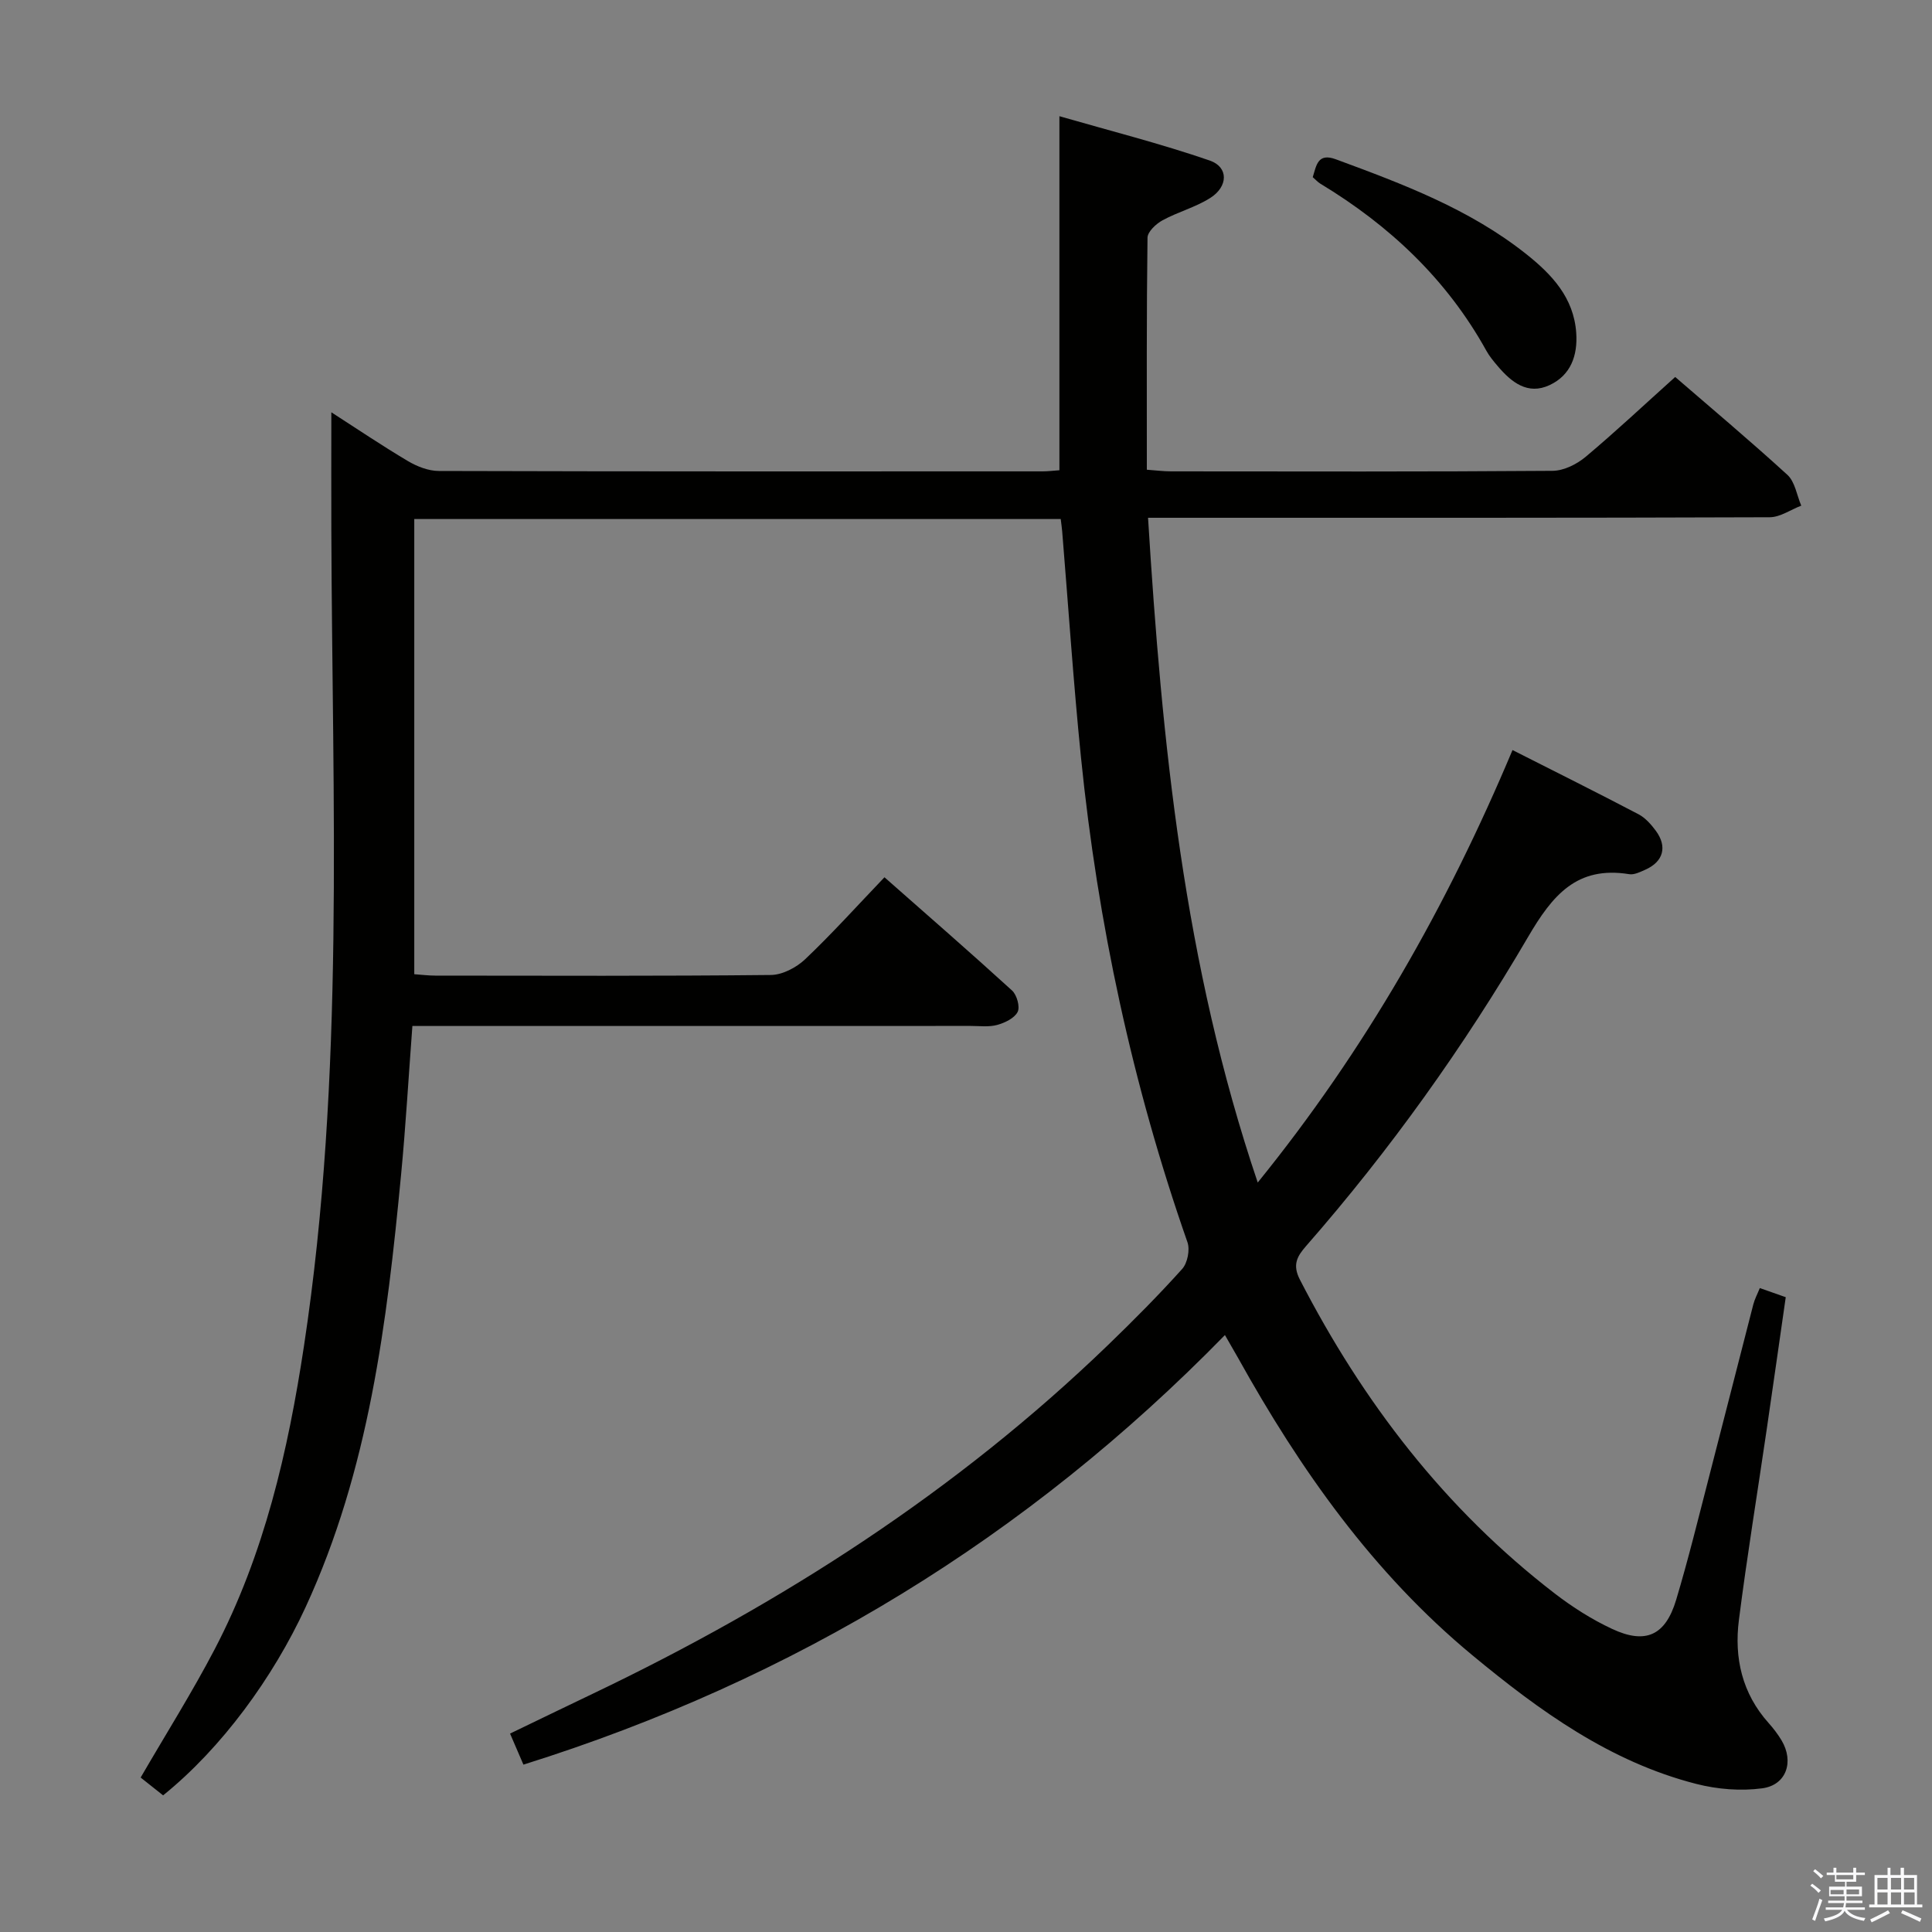<svg enable-background="new 0 0 400 400" viewBox="0 0 400 400" xmlns="http://www.w3.org/2000/svg"><rect x="0" y="0" width="400" height="400" fill="#808080" stroke="none"/><path d="m374.8 390.4.4-.4c.7.5 1.3 1 1.8 1.4l-.5.5c-.5-.6-1.1-1.1-1.7-1.5zm1 7.3-.6-.3c.5-1.4 1.1-2.8 1.5-4.3.2.1.4.2.6.3-.5 1.3-1 2.8-1.5 4.3zm-.4-10.3.4-.4c.4.3 1 .8 1.7 1.4l-.5.5c-.4-.5-1-1-1.6-1.5zm2.5.3h1.7v-1h.6v1h3.5v-1h.6v1h1.8v.5h-1.8v1.4h-2v1h3.2v2h-3.2v.9h3.3v.5h-3.4c0 .3-.1.6-.1.9h4v.5h-3.7c.7.9 1.9 1.5 3.8 1.7-.1.2-.2.4-.3.6-2.1-.4-3.5-1.1-4-2.1-.4 1-1.8 1.7-4 2.2-.1-.2-.2-.4-.3-.6 2.1-.4 3.4-1 3.8-1.8h-3.4v-.5h3.6c.1-.3.1-.6.2-.9h-3.3v-.5h3.4c0-.3 0-.6 0-.9h-3.2v-2h3.3v-1h-2.1v-1.4h-1.7v-.5zm1.1 3.5v1h2.7c0-.3 0-.4 0-.4 0-.1 0-.2 0-.2 0-.1 0-.2 0-.3h-2.7zm1.2-3v.9h3.5v-.9zm4.7 3h-2.6v.6.4h2.6z" fill="#fafafb"/><path d="m393.6 386.7h.6v1.5h2.7v6.1h1.1v.6h-11v-.6h1.1v-6.1h2.7v-1.5h.6v1.5h2.1v-1.5zm-2.7 8.8.4.6c-1.2.6-2.5 1.3-3.8 1.9-.1-.2-.2-.4-.3-.6 1.2-.6 2.5-1.2 3.7-1.9zm-2.2-6.7v2.4h2.1v-2.4zm0 3v2.5h2.1v-2.5zm2.8-3v2.4h2.1v-2.4zm0 3v2.5h2.1v-2.5zm6 6.1c-1.4-.7-2.7-1.3-3.9-1.8l.3-.6c1.5.6 2.7 1.2 3.9 1.7zm-1.2-9.1h-2.1v2.4h2.1zm-2.1 3v2.5h2.2v-2.5z" fill="#fafafb"/><g fill="#010100"><path d="m253.61 276.41c-40.99 41.95-89.18 71.36-145.24 88.94-.83-1.93-1.7-3.96-2.77-6.43 5.93-2.86 11.56-5.59 17.21-8.29 39.15-18.72 75.27-41.92 106.61-72.17 5.27-5.09 10.45-10.3 15.34-15.74 1.1-1.23 1.64-3.96 1.09-5.53-11.4-32.59-18.58-66.11-22.05-100.42-1.57-15.53-2.6-31.12-3.88-46.69-.07-.8-.18-1.59-.31-2.62-44.65 0-89.06 0-133.84 0v94.24c1.48.1 2.92.29 4.35.29 23.16.02 46.33.11 69.49-.13 2.41-.03 5.29-1.55 7.1-3.27 5.54-5.26 10.67-10.96 16.41-16.96 8.89 7.84 17.75 15.54 26.42 23.45.99.91 1.68 3.37 1.15 4.43-.66 1.3-2.64 2.25-4.23 2.69-1.71.47-3.64.21-5.47.21-36.5.01-72.99 0-109.49.01-1.96 0-3.93 0-6.12 0-.8 10.65-1.38 20.74-2.34 30.79-2.93 30.65-6.65 61.11-19.78 89.56-6.7 14.51-17.33 29.13-29.49 38.94-1.56-1.24-3.2-2.54-4.65-3.69 5.24-9.03 10.64-17.6 15.31-26.53 10.29-19.68 15.2-41.02 18.5-62.79 8.51-56.11 5.85-112.58 5.67-168.98-.03-7.93 0-15.86 0-24.36 5.3 3.41 10.48 6.91 15.84 10.09 1.9 1.13 4.27 2.06 6.43 2.06 41.66.12 83.32.09 124.99.08 1.14 0 2.28-.15 3.48-.23 0-24.11 0-47.98 0-73.3 10.47 3.02 20.95 5.67 31.13 9.18 3.92 1.35 3.83 5.39.09 7.75-3.04 1.93-6.68 2.88-9.87 4.62-1.34.73-3.09 2.36-3.11 3.6-.21 15.82-.14 31.64-.14 48.04 1.85.13 3.43.34 5.02.34 26.33.02 52.66.09 78.99-.11 2.31-.02 4.99-1.35 6.83-2.89 6.25-5.24 12.2-10.84 18.55-16.54 6.98 6.04 15.26 12.98 23.23 20.26 1.58 1.45 1.95 4.22 2.87 6.38-2.18.83-4.35 2.39-6.53 2.4-40.66.15-81.32.11-121.99.11-1.97 0-3.94 0-6.72 0 2.88 46.61 7.41 92.37 22.71 137.63 22.32-27.55 39.17-57.21 52.75-89.54 9.02 4.57 17.6 8.84 26.08 13.29 1.41.74 2.62 2.11 3.59 3.42 2.44 3.31 1.55 6.42-2.19 8.07-1.05.46-2.28 1.09-3.31.92-10.87-1.76-15.9 4.36-20.97 13.03-13.28 22.71-28.58 44.12-45.95 63.97-1.89 2.16-2.84 3.9-1.27 6.95 13.06 25.36 30.06 47.5 52.77 64.98 3.67 2.82 7.67 5.37 11.85 7.32 6.96 3.26 11.06 1.38 13.28-6.01 2.52-8.41 4.61-16.96 6.81-25.47 3.08-11.89 6.09-23.79 9.16-35.68.28-1.1.84-2.13 1.35-3.4 1.71.6 3.24 1.14 5.37 1.89-1.32 9.16-2.61 18.29-3.95 27.43-1.92 13.14-4.07 26.24-5.75 39.41-1 7.84.66 15.19 6.15 21.32.99 1.11 1.92 2.32 2.68 3.59 2.62 4.39 1.03 9.25-3.99 9.93-4.45.6-9.29.21-13.66-.91-17.86-4.56-32.46-15.13-46.35-26.63-20.56-17.02-35.67-38.45-48.54-61.6-.81-1.44-1.63-2.84-2.7-4.7z"/><path d="m271.79 36.68c.76-2.44 1.02-5.09 4.78-3.7 13.86 5.11 27.69 10.3 39.43 19.63 5.28 4.2 9.83 9 10.34 16.29.33 4.72-1.14 8.79-5.51 10.83-4.55 2.13-7.93-.61-10.77-3.96-.86-1.01-1.72-2.05-2.35-3.2-8.19-14.77-20.03-25.89-34.36-34.55-.55-.34-.99-.85-1.56-1.34z"/></g></svg>